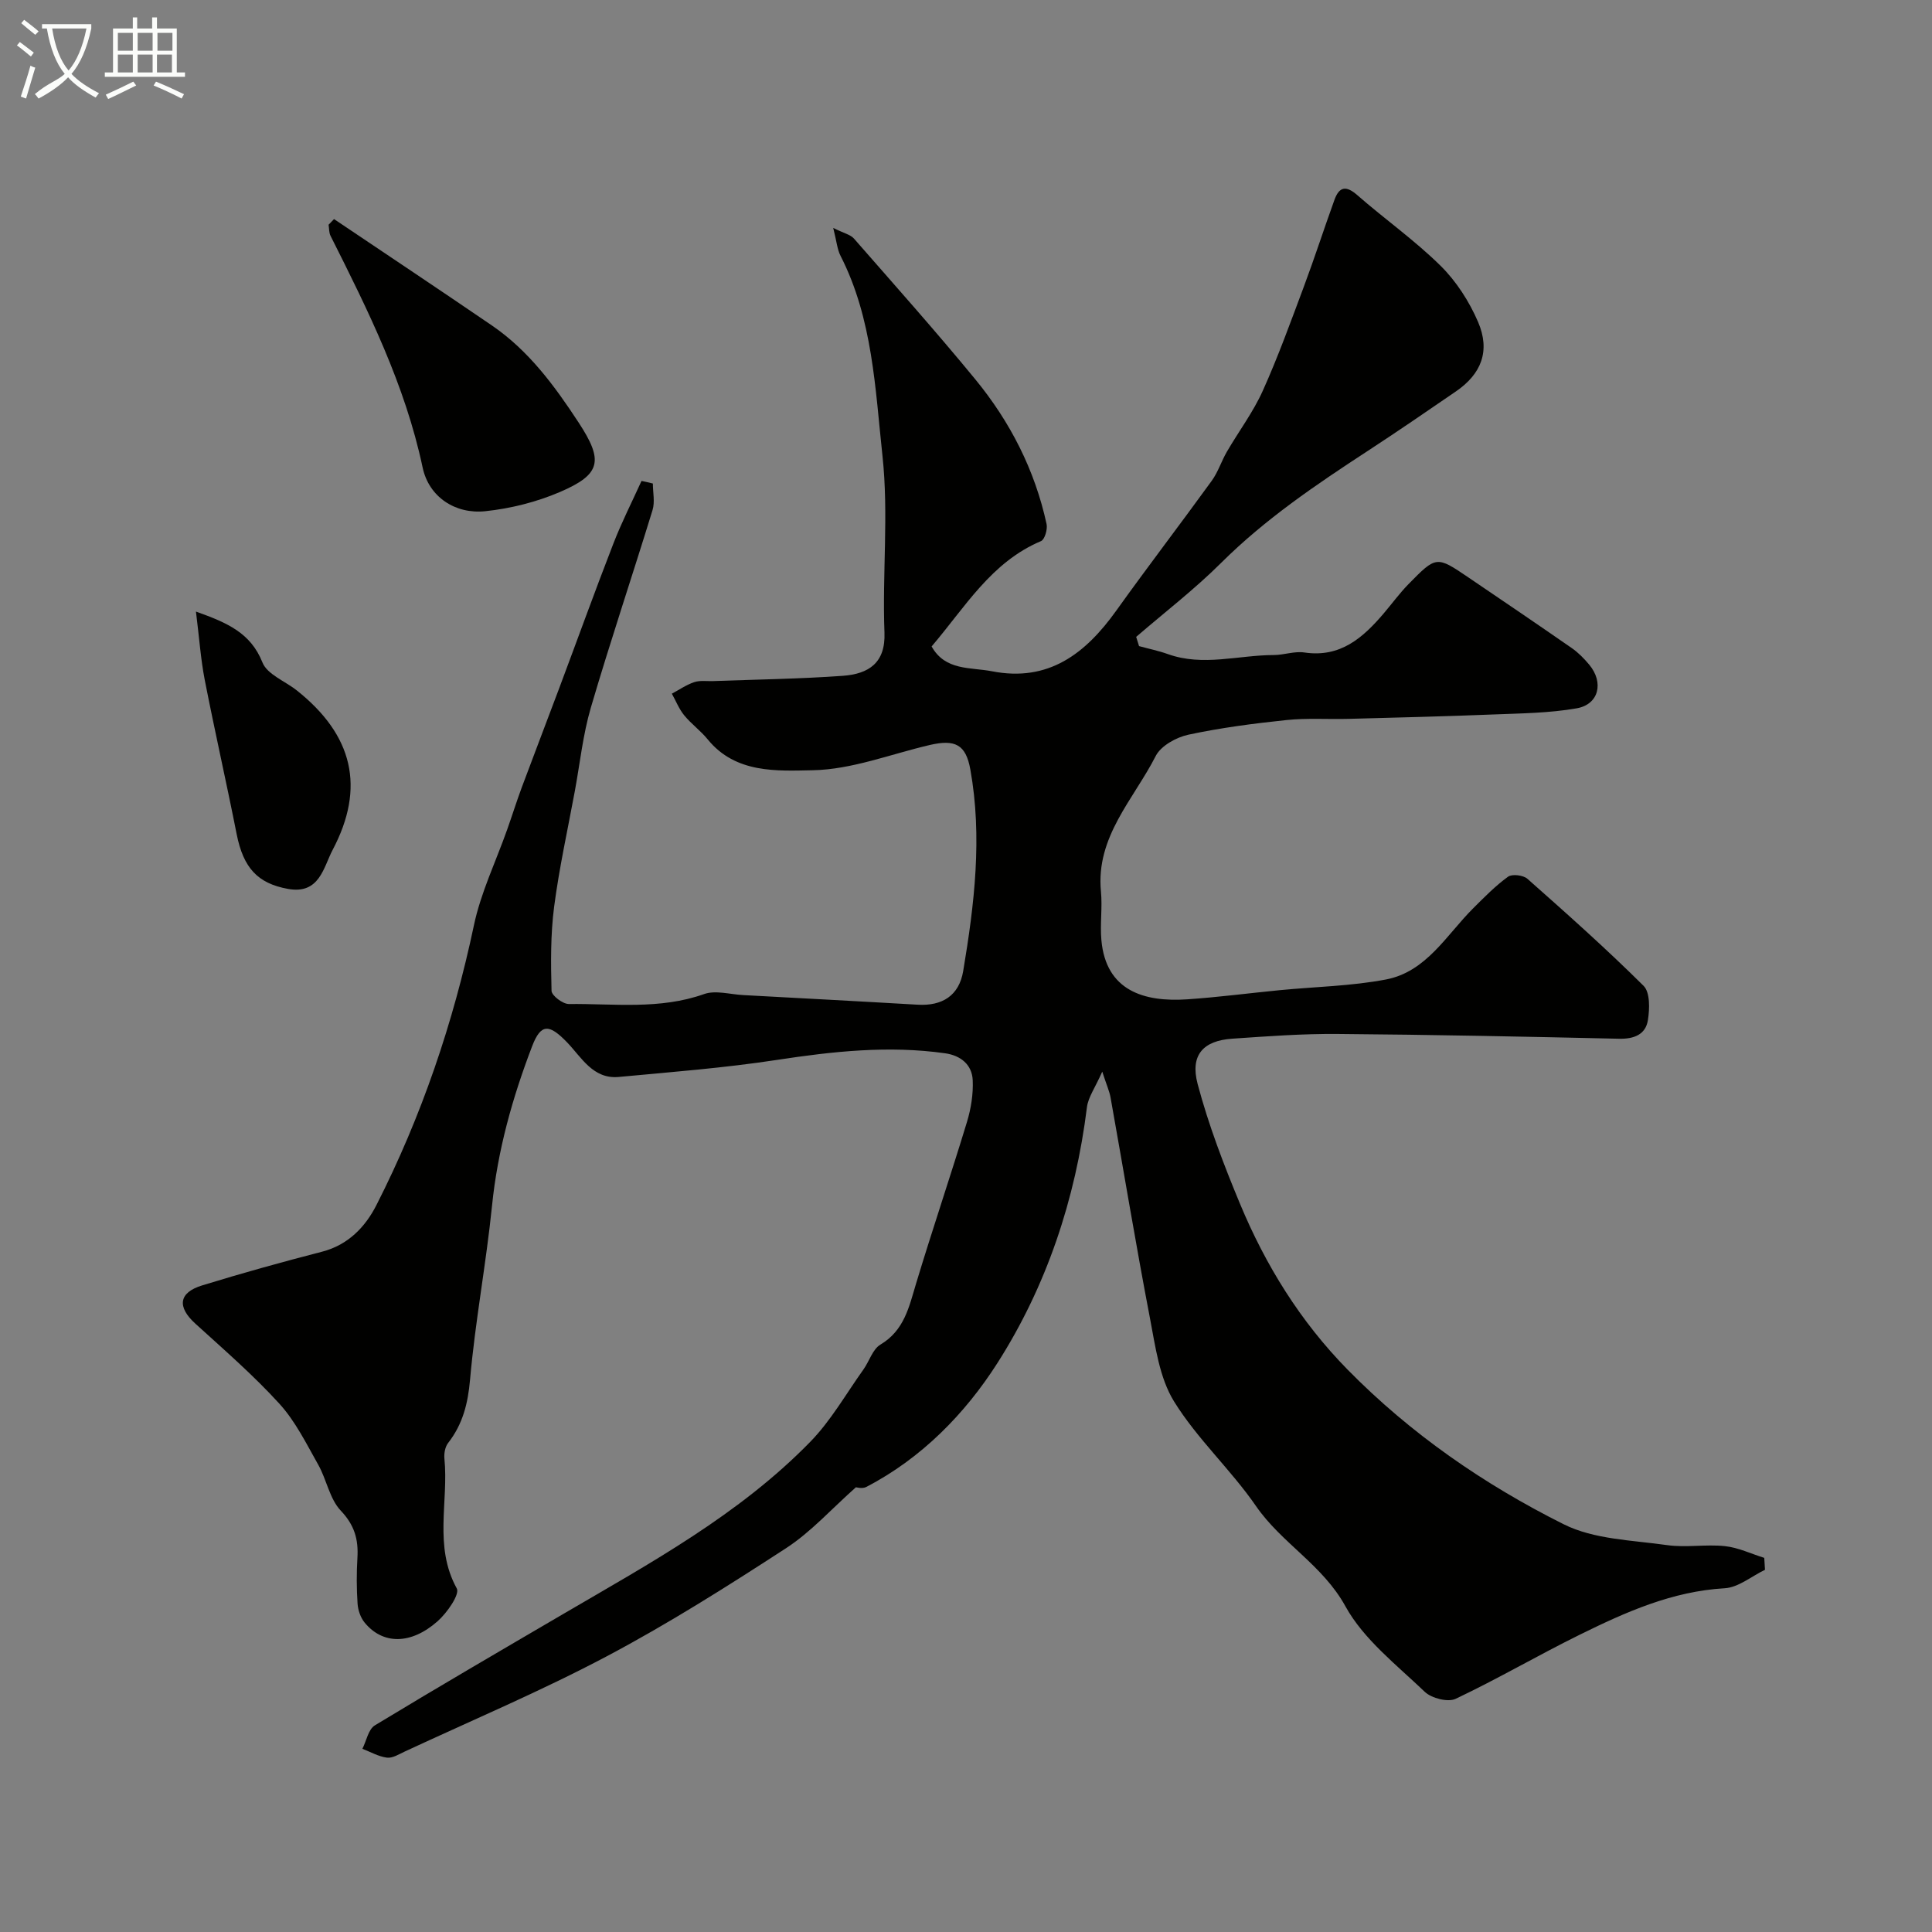 <svg enable-background="new 0 0 400 400" viewBox="0 0 400 400" xmlns="http://www.w3.org/2000/svg"><rect x="0" y="0" width="400" height="400" fill="#808080" stroke="none"/><path d="m6.4 11.7c-1-.8-1.9-1.6-2.9-2.3l.6-.7c.9.7 1.9 1.4 2.9 2.2zm-2.1 8.3c.7-2.1 1.4-4.2 2-6.4.2.1.6.3 1 .4-.7 2.3-1.3 4.4-1.9 6.4zm3-12.8c-1.1-.9-2.1-1.7-2.9-2.4l.6-.7c1 .8 2 1.5 3 2.4zm1.4-1.3v-.9h10.2v.9c-.9 4.2-2.3 7.3-4.1 9.4 1.3 1.4 3.2 2.7 5.7 4-.2.2-.4.5-.7.9-2.5-1.4-4.4-2.7-5.7-4.2-1.4 1.5-3.5 3-6.1 4.4 0 0 0 0-.1-.1-.3-.4-.5-.7-.7-.8 2.7-2.3 4.7-2.8 6.2-4.2-1.8-2.2-3-5.3-3.7-9.4zm9.2 0h-7.1c.6 3.8 1.7 6.7 3.4 8.7 1.7-2 2.9-4.8 3.7-8.7z" fill="#fbfcfa"/><path d="m31.6 3.6h.9v2.3h4.1v9.1h1.7v.9h-16.6v-.9h1.7v-9.1h4.1v-2.3h.9v2.3h3.1v-2.3zm-4 13.3.6.8c-1.9.9-3.8 1.9-5.8 2.8-.2-.3-.3-.6-.5-.9 2-.9 3.9-1.8 5.7-2.7zm-3.2-10.1v3.7h3.1v-3.7zm0 4.5v3.7h3.1v-3.7zm4.1-4.5v3.7h3.1v-3.7zm0 4.5v3.7h3.1v-3.7zm9.1 9.1c-2.1-1.1-4.1-2-5.8-2.7l.5-.8c2.2.9 4.1 1.8 5.8 2.6zm-1.9-13.6h-3.1v3.7h3.1zm-3.2 4.5v3.7h3.1v-3.7z" fill="#fbfcfa"/><g fill="#010100"><path d="m135.17 100.11c0 1.84.45 3.82-.07 5.5-4.19 13.65-8.75 27.19-12.77 40.89-1.64 5.59-2.25 11.49-3.31 17.25-1.48 8-3.25 15.97-4.3 24.03-.74 5.72-.68 11.57-.53 17.36.03.99 2.34 2.74 3.58 2.73 9.36-.1 18.81 1.21 28.01-2.06 2.37-.84 5.37.07 8.08.21 6.1.32 12.2.65 18.3.99 5.93.33 11.87.65 17.8 1 5.12.31 8.61-1.87 9.46-6.97 2.32-13.83 3.99-27.73 1.48-41.72-.93-5.19-3.15-6.3-8.43-5.07-8.06 1.88-16.1 5.07-24.2 5.22-7.38.14-15.96.72-21.74-6.38-1.46-1.8-3.41-3.2-4.88-5-1.07-1.31-1.71-2.97-2.55-4.47 1.54-.82 3.01-1.85 4.64-2.39 1.21-.4 2.63-.17 3.96-.22 8.93-.33 17.88-.45 26.8-1.09 5.38-.39 8.86-2.7 8.62-8.94-.47-12.18.89-24.5-.41-36.56-1.51-14-2.03-28.42-8.68-41.44-.69-1.34-.81-2.98-1.52-5.79 2.22 1.11 3.56 1.38 4.28 2.19 8.45 9.66 17 19.25 25.14 29.16 7.21 8.78 12.32 18.76 14.75 29.95.24 1.09-.38 3.21-1.15 3.54-10.32 4.35-15.72 13.7-22.65 21.81 2.84 5.08 8.06 4.27 12.5 5.14 11.72 2.29 19.38-3.67 25.75-12.58 6.46-9.03 13.22-17.85 19.74-26.85 1.32-1.82 2.01-4.08 3.15-6.04 2.45-4.21 5.42-8.16 7.41-12.57 3.18-7.06 5.82-14.38 8.54-21.65 2.22-5.94 4.16-11.97 6.32-17.93.98-2.7 2.38-3.01 4.71-.97 5.68 4.97 11.91 9.36 17.26 14.64 3.26 3.22 5.94 7.4 7.76 11.63 2.58 6 .67 10.78-4.59 14.38-6.05 4.15-12.1 8.3-18.24 12.31-10.69 6.98-21.22 14.09-30.35 23.17-5.5 5.48-11.71 10.25-17.61 15.34.2.64.4 1.27.6 1.91 1.99.55 4.03.96 5.98 1.66 7.28 2.6 14.59.2 21.89.19 2.12 0 4.31-.84 6.36-.53 7.45 1.11 12.13-3.05 16.43-8.1 1.7-2 3.26-4.14 5.09-6.02 5.79-5.91 5.84-5.89 12.42-1.43 7.15 4.85 14.31 9.7 21.41 14.63 1.35.94 2.55 2.16 3.61 3.43 3.08 3.68 2.03 8.24-2.58 9.05-5.64.99-11.46 1.04-17.2 1.27-9.97.4-19.95.64-29.93.91-4.32.12-8.69-.2-12.97.25-6.8.71-13.62 1.6-20.3 3.03-2.5.54-5.67 2.29-6.75 4.39-4.58 9-12.45 16.73-11.35 28.08.32 3.33-.21 6.73.09 10.06.94 10.5 8.83 12.86 17.77 12.26 6.38-.43 12.73-1.27 19.1-1.89 7.36-.72 14.83-.84 22.06-2.22 8.38-1.61 12.5-9.21 18.04-14.73 2.31-2.3 4.61-4.66 7.23-6.55.84-.6 3.15-.32 4 .43 8.17 7.23 16.33 14.49 24.06 22.17 1.36 1.35 1.26 4.78.89 7.1-.47 2.99-2.88 3.92-5.97 3.85-19.43-.44-38.87-.84-58.3-.99-7.27-.06-14.54.48-21.8.98-5.99.41-8.75 3.37-7.15 9.39 2.24 8.44 5.4 16.69 8.76 24.77 5.31 12.77 12.51 24.4 22.28 34.35 13.06 13.29 28.25 23.77 44.74 32.02 6.29 3.15 14.18 3.29 21.41 4.32 3.92.56 8.02-.21 11.97.21 2.77.29 5.44 1.59 8.15 2.43.05.82.1 1.65.15 2.47-2.77 1.33-5.49 3.65-8.33 3.82-10.9.63-20.51 4.93-30 9.61-8.65 4.26-16.99 9.15-25.71 13.28-1.6.76-4.99-.11-6.39-1.44-5.84-5.59-12.66-10.86-16.44-17.72-4.72-8.58-13.21-13.05-18.52-20.76-5.2-7.54-12.17-13.9-16.96-21.65-3.02-4.89-3.85-11.3-4.97-17.16-2.92-15.21-5.44-30.5-8.17-45.75-.23-1.31-.81-2.56-1.72-5.37-1.48 3.35-2.91 5.29-3.17 7.36-2.37 19.05-8.37 37.08-18.59 53.06-6.65 10.4-15.65 19.63-27.1 25.57-.84.43-2.1.06-2.14.06-5.03 4.46-9.29 9.25-14.47 12.62-12.11 7.87-24.37 15.63-37.12 22.38-13.62 7.21-27.88 13.23-41.87 19.74-1.17.55-2.5 1.39-3.64 1.24-1.74-.22-3.39-1.18-5.08-1.83.84-1.65 1.23-4.03 2.58-4.85 12.97-7.87 26.08-15.5 39.17-23.16 17.94-10.49 36.27-20.48 50.96-35.53 4.29-4.39 7.4-9.92 11.01-14.97 1.23-1.72 1.91-4.21 3.54-5.18 4.93-2.94 5.91-7.77 7.37-12.62 3.38-11.2 7.14-22.28 10.54-33.47.84-2.77 1.32-5.79 1.19-8.66-.15-3.24-2.53-5.11-5.72-5.56-11.68-1.65-23.2-.4-34.79 1.37-10.85 1.66-21.83 2.51-32.77 3.53-5.32.5-7.71-4.05-10.69-7.15-3.67-3.8-5.41-4-7.24.77-4.08 10.65-7.15 21.56-8.31 33.03-1.22 12.03-3.49 23.96-4.55 36.01-.44 4.98-1.51 9.23-4.54 13.12-.63.8-.87 2.17-.77 3.23.89 8.92-2.25 18.16 2.56 26.89.67 1.22-2.02 5.07-3.97 6.79-5.53 4.89-11.35 4.85-15.1.29-.85-1.03-1.38-2.58-1.47-3.93-.21-3.15-.22-6.34-.03-9.49.23-3.8-.6-6.77-3.44-9.76-2.32-2.44-2.93-6.42-4.67-9.51-2.46-4.35-4.73-9-8.05-12.64-5.38-5.91-11.48-11.19-17.41-16.59-3.78-3.44-3.47-6.4 1.42-7.9 8.22-2.53 16.51-4.83 24.83-6.98 5.43-1.4 8.98-5.17 11.26-9.66 9.34-18.36 15.91-37.71 20.18-57.92 1.43-6.78 4.55-13.21 6.88-19.8 1.03-2.9 1.95-5.84 3.02-8.73 2.55-6.84 5.17-13.65 7.73-20.48 3.75-10 7.37-20.05 11.24-30.01 1.71-4.42 3.87-8.66 5.83-12.98.82.16 1.58.35 2.35.54z"/><path d="m69.16 45.36c10.91 7.34 21.86 14.63 32.72 22.05 7.59 5.2 12.94 12.47 17.91 20.06 5.19 7.92 4.68 10.73-3.9 14.41-4.84 2.07-10.19 3.41-15.42 3.96-6.23.65-11.68-2.96-12.97-9.05-3.63-17.13-11.31-32.54-19.07-47.97-.33-.66-.27-1.52-.4-2.29.37-.39.75-.78 1.13-1.17z"/><path d="m40.57 126.62c6.5 2.32 11.33 4.41 13.77 10.54.98 2.47 4.67 3.85 7.09 5.77 11.65 9.24 14.27 20.09 7.44 33.03-1.9 3.6-2.7 9.25-9.23 8.08-6.29-1.13-9.25-4.34-10.64-11.33-2.11-10.68-4.53-21.3-6.62-31.99-.83-4.3-1.13-8.71-1.81-14.1z"/></g></svg>